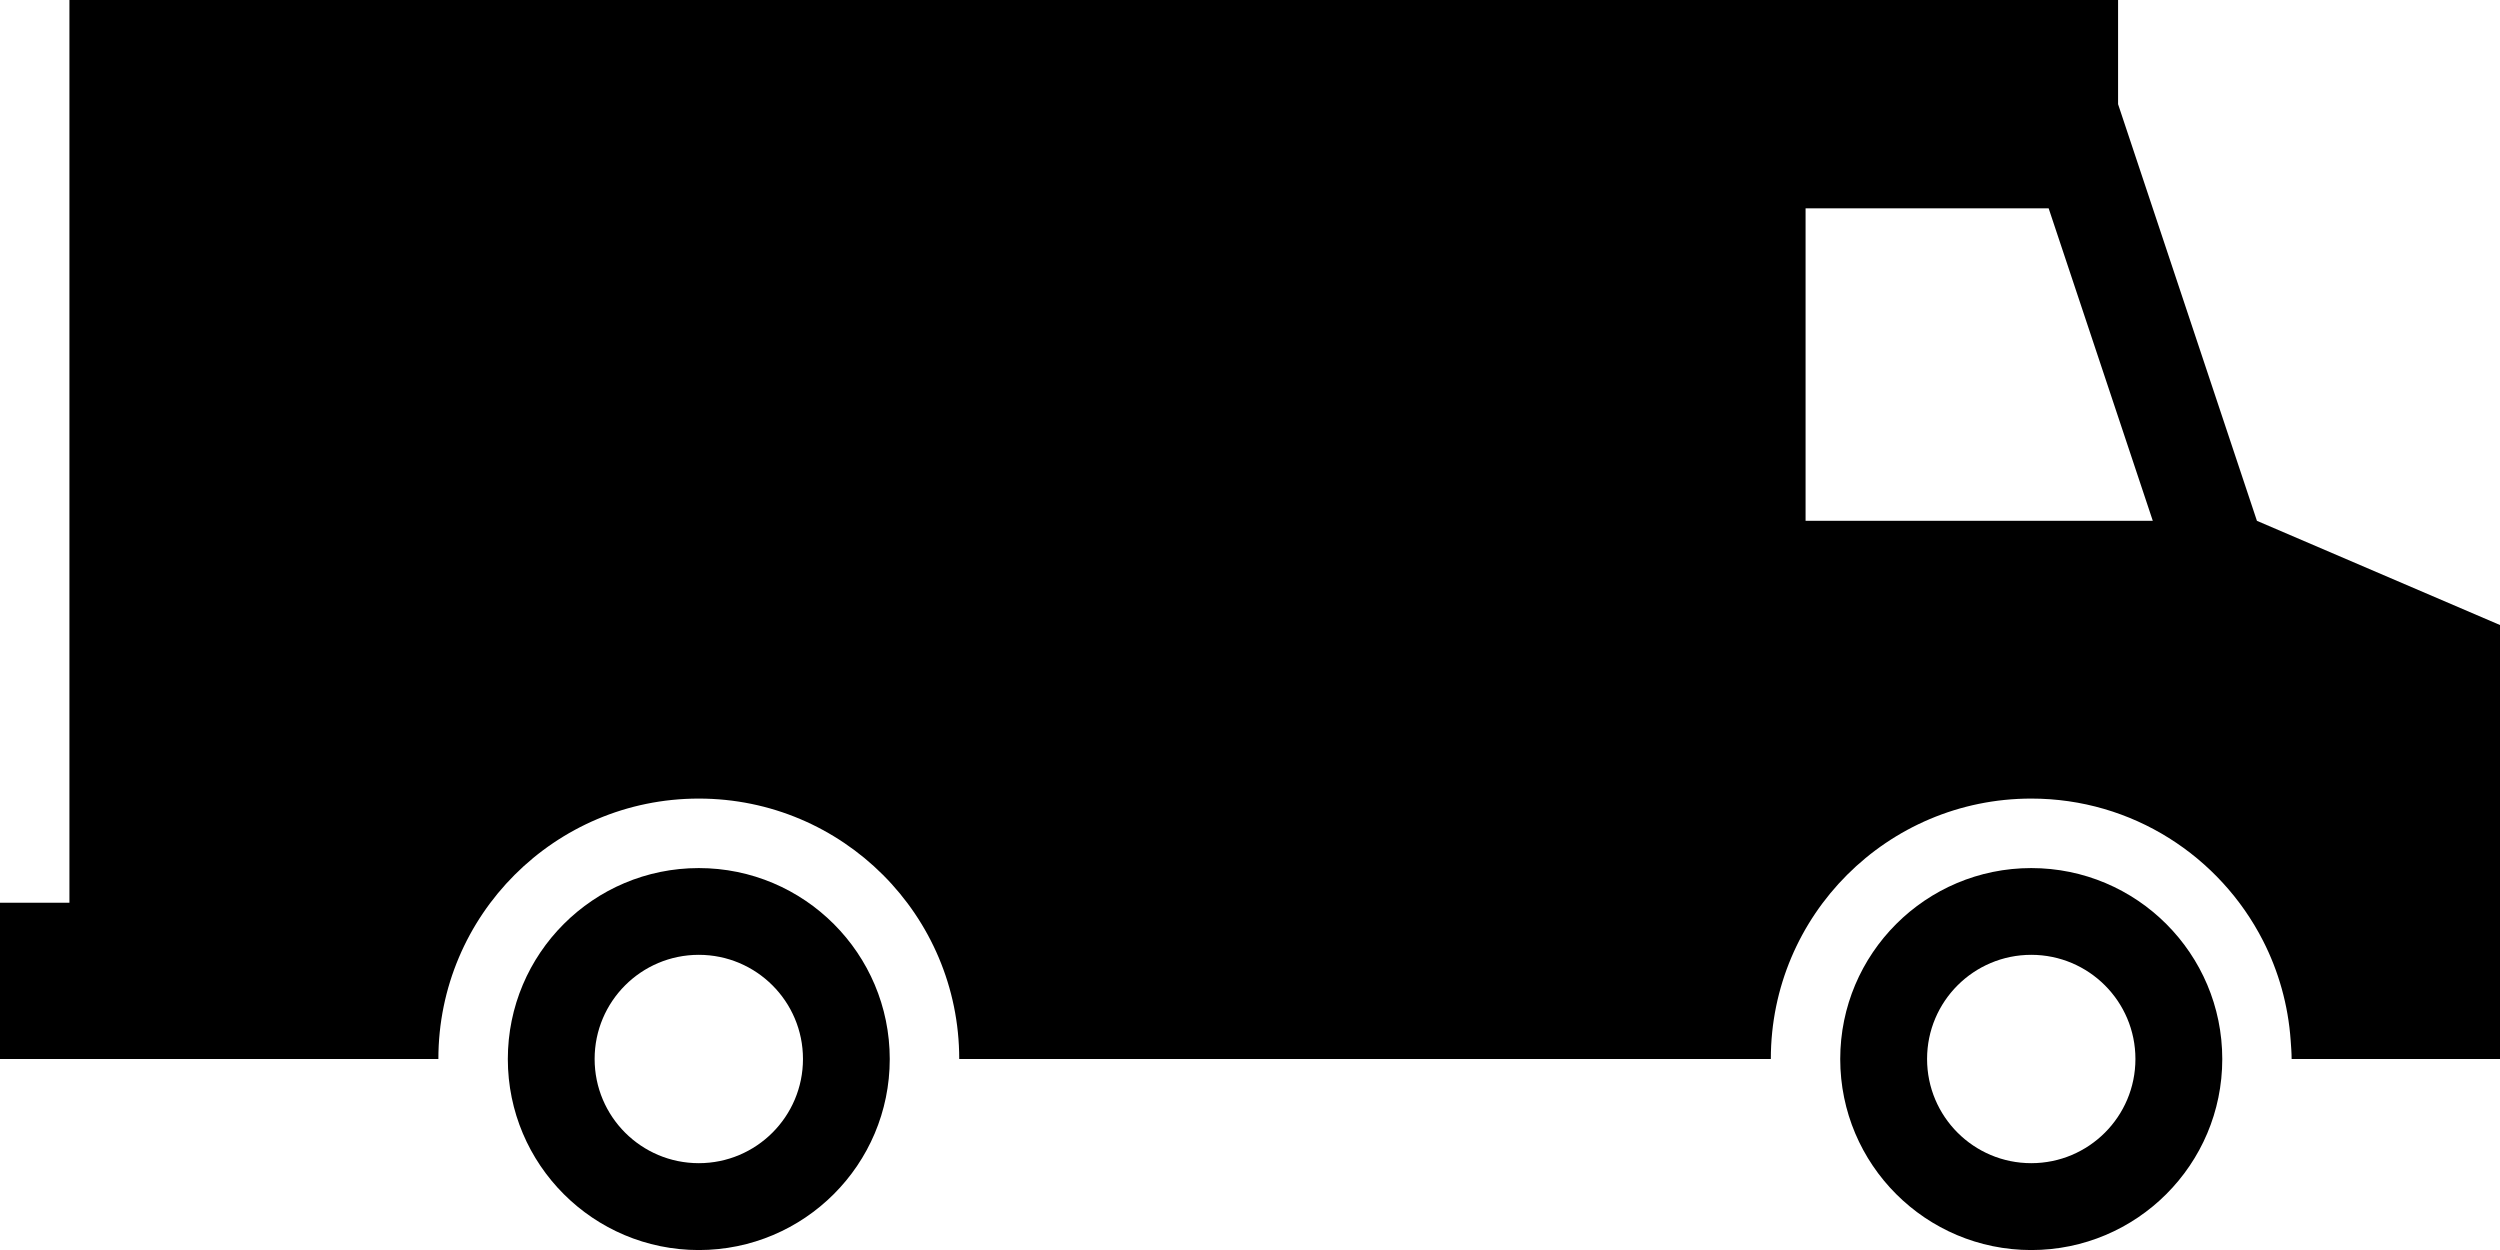 <svg xmlns="http://www.w3.org/2000/svg" xmlns:xlink="http://www.w3.org/1999/xlink" version="1.1" id="Layer_1" x="0px" y="0px" width="100px" height="50px" viewBox="0 0 100 50" enable-background="new 0 0 100 50" xml:space="preserve">
<circle cx="27.952" cy="15.972" r="7.639"/>
<path d="M90.277,20.833L84.723,4.167V0H2.777v36.109H0v6.25h17.535c0-5.752,4.663-10.416,10.417-10.416  c5.753,0,10.417,4.664,10.417,10.416h32.464c0-5.752,4.663-10.416,10.417-10.416c4.047,0,7.548,2.313,9.271,5.686  c0.619,1.212,1.006,2.563,1.106,3.992c0.017,0.245,0.038,0.49,0.038,0.738H100V25.001L90.277,20.833z M15.626,12.5L15.626,12.5   M72.223,20.833v-12.5h9.723l4.166,12.5H72.223z"/>
<path d="M27.952,34.723c-4.219,0-7.639,3.422-7.639,7.639c0,4.219,3.42,7.64,7.639,7.64c4.218,0,7.638-3.421,7.638-7.64  C35.59,38.145,32.169,34.723,27.952,34.723z M27.952,46.527c-2.301,0-4.167-1.864-4.167-4.168c0-2.301,1.866-4.166,4.167-4.166  c2.3,0,4.167,1.865,4.167,4.166C32.119,44.663,30.251,46.527,27.952,46.527z"/>
<path d="M81.25,34.723c-4.219,0-7.641,3.422-7.641,7.639c0,4.219,3.422,7.64,7.641,7.64s7.641-3.421,7.641-7.64  C88.891,38.145,85.469,34.723,81.25,34.723z M81.25,46.527c-2.301,0-4.167-1.864-4.167-4.168c0-2.301,1.866-4.166,4.167-4.166  s4.167,1.865,4.167,4.166C85.417,44.663,83.551,46.527,81.25,46.527z"/>
</svg>